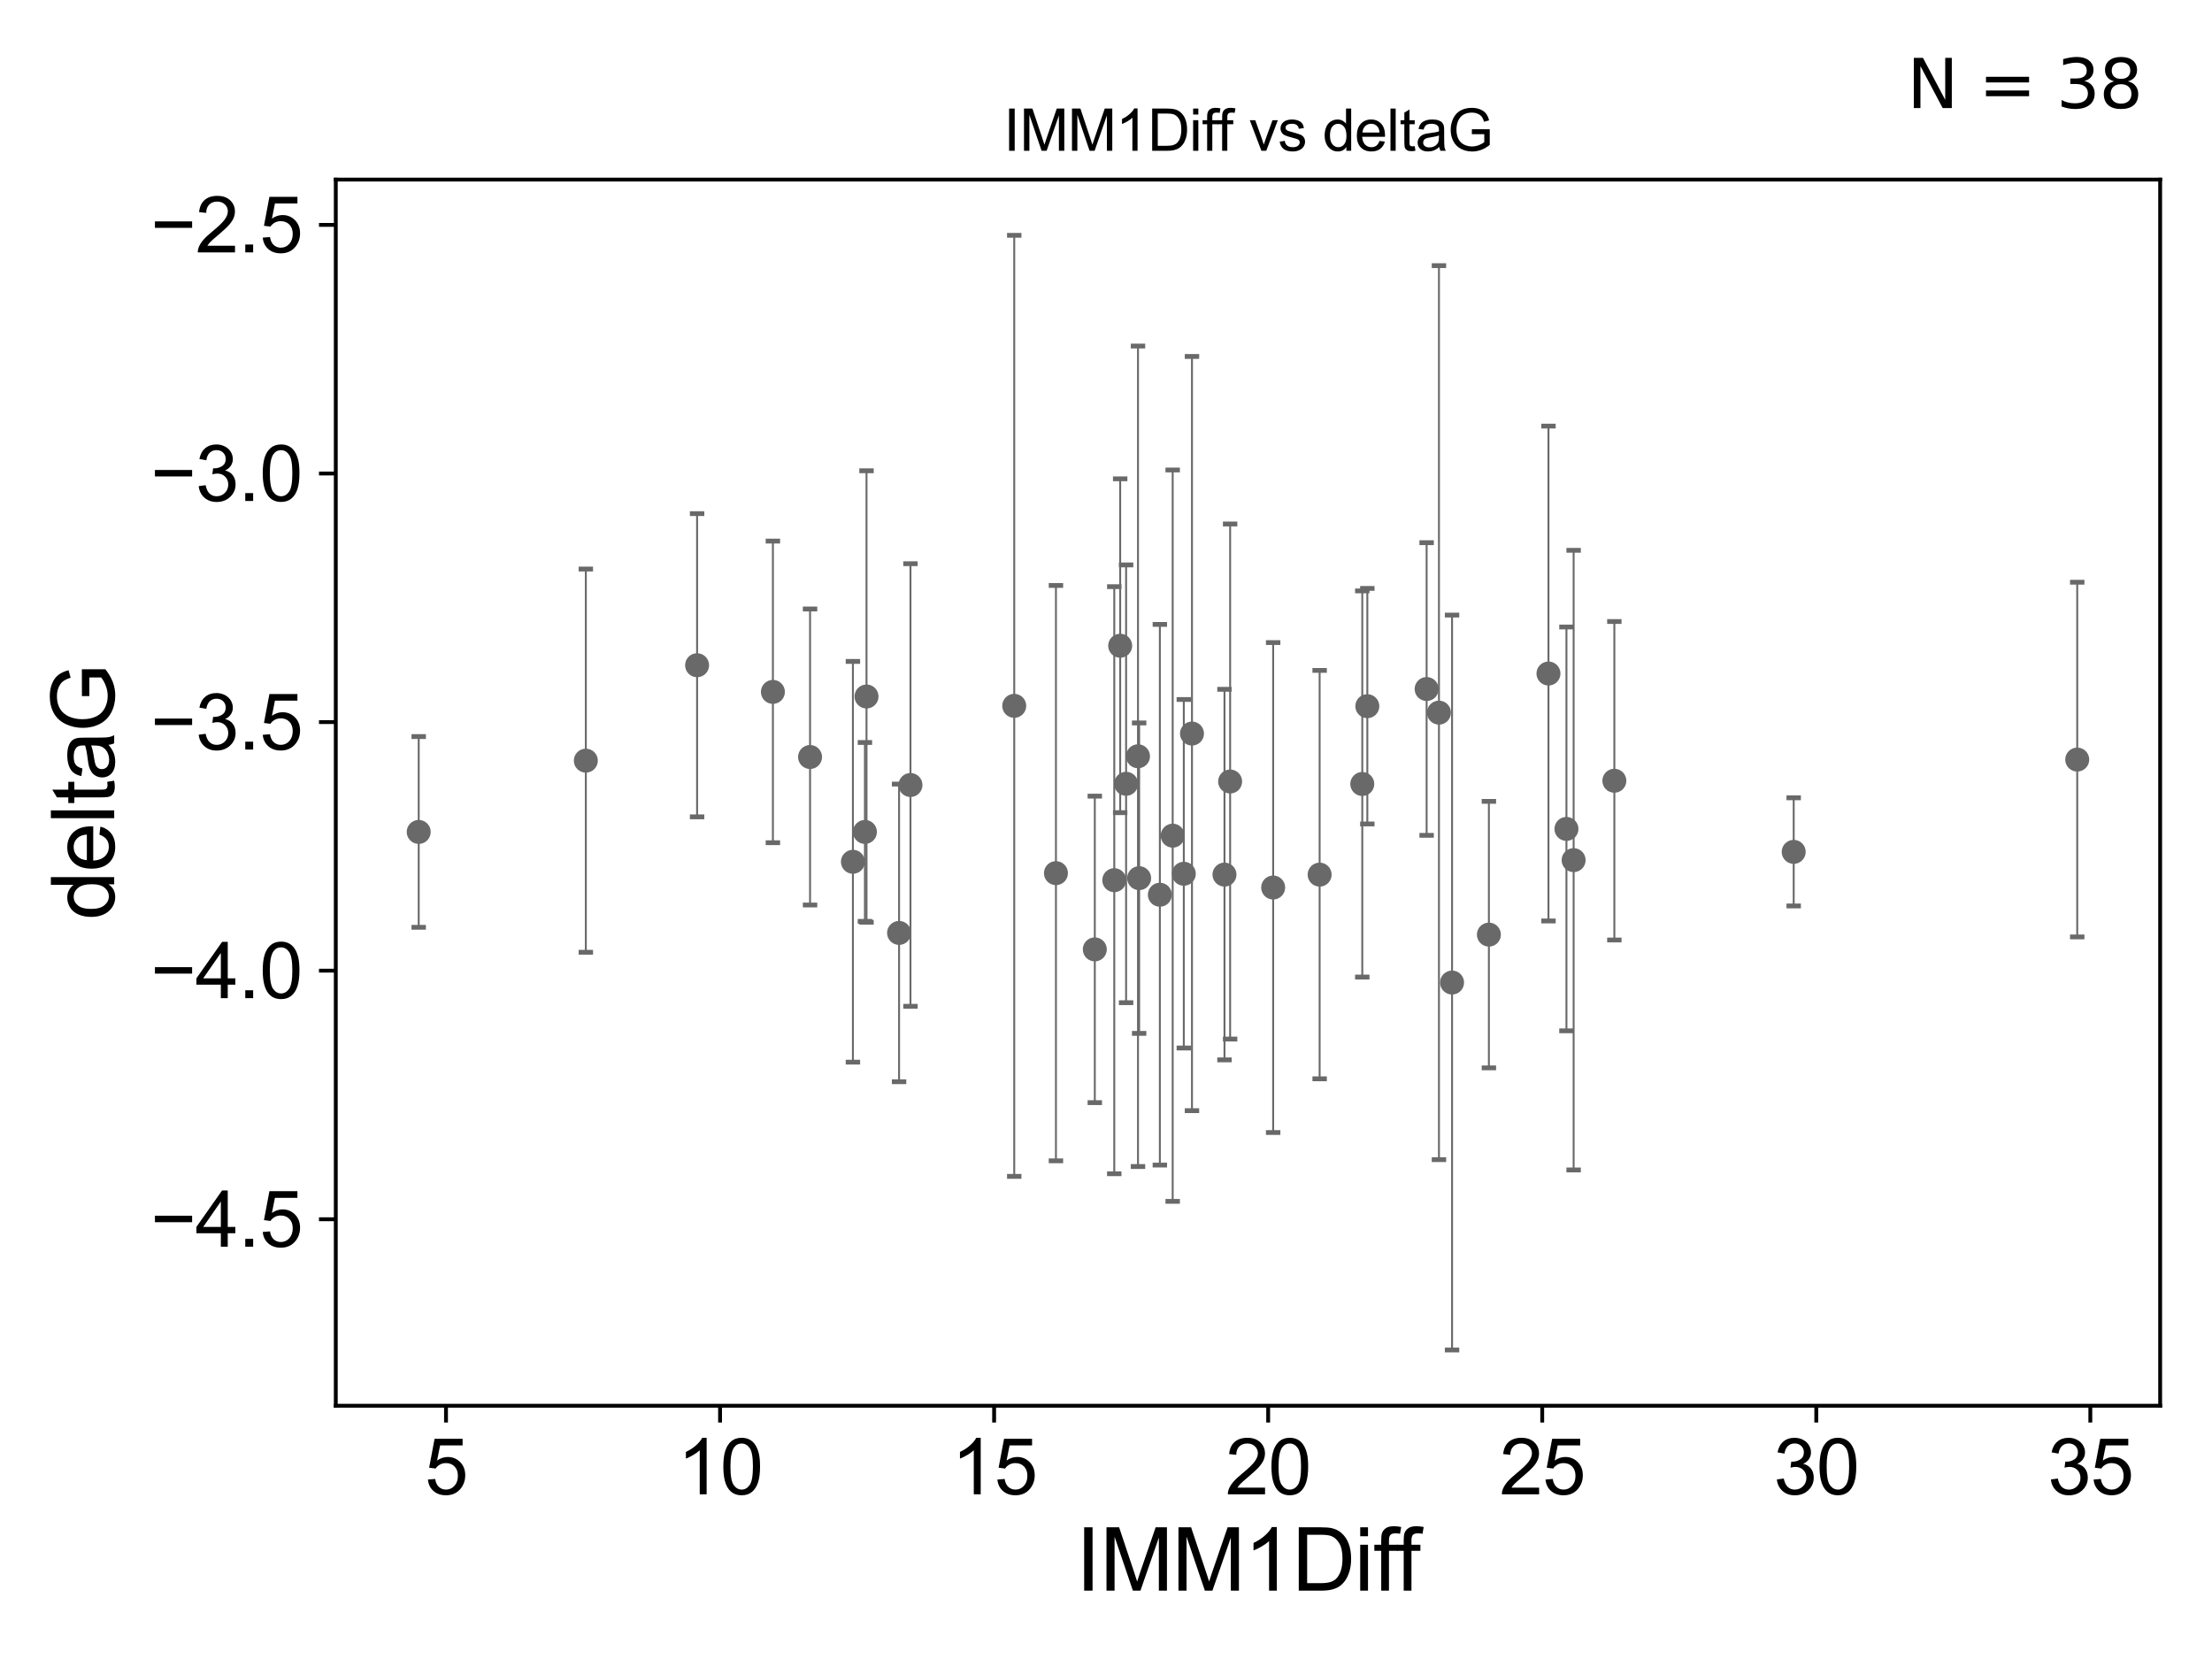 <?xml version="1.0" encoding="utf-8" standalone="no"?>
<!DOCTYPE svg PUBLIC "-//W3C//DTD SVG 1.1//EN"
  "http://www.w3.org/Graphics/SVG/1.1/DTD/svg11.dtd">
<svg xmlns:xlink="http://www.w3.org/1999/xlink" width="460.8pt" height="345.6pt" viewBox="0 0 460.8 345.6" xmlns="http://www.w3.org/2000/svg" version="1.1">
 <defs>
  <style type="text/css">*{stroke-linejoin: round; stroke-linecap: butt}</style>
 </defs>
 <g id="figure_1">
  <g id="patch_1">
   <path d="M 0 345.6 
L 460.8 345.6 
L 460.8 0 
L 0 0 
z
" style="fill: #ffffff"/>
  </g>
  <g id="axes_1">
   <g id="patch_2">
    <path d="M 69.95 292.84 
L 450 292.84 
L 450 37.411 
L 69.95 37.411 
z
" style="fill: #ffffff"/>
   </g>
   <g id="PathCollection_1">
    <defs>
     <path id="m5472a72a45" d="M 0 1.118 
C 0.297 1.118 0.581 1 0.791 0.791 
C 1 0.581 1.118 0.297 1.118 0 
C 1.118 -0.297 1 -0.581 0.791 -0.791 
C 0.581 -1 0.297 -1.118 0 -1.118 
C -0.297 -1.118 -0.581 -1 -0.791 -0.791 
C -1 -0.581 -1.118 -0.297 -1.118 0 
C -1.118 0.297 -1 0.581 -0.791 0.791 
C -0.581 1 -0.297 1.118 0 1.118 
z
" style="stroke: #696969"/>
    </defs>
    <g clip-path="url(#pec9499ba9c)">
     <use xlink:href="#m5472a72a45" x="87.225" y="173.308" style="fill: #696969; stroke: #696969"/>
     <use xlink:href="#m5472a72a45" x="219.972" y="181.894" style="fill: #696969; stroke: #696969"/>
     <use xlink:href="#m5472a72a45" x="122.039" y="158.456" style="fill: #696969; stroke: #696969"/>
     <use xlink:href="#m5472a72a45" x="265.222" y="184.888" style="fill: #696969; stroke: #696969"/>
     <use xlink:href="#m5472a72a45" x="180.18" y="173.307" style="fill: #696969; stroke: #696969"/>
     <use xlink:href="#m5472a72a45" x="336.299" y="162.642" style="fill: #696969; stroke: #696969"/>
     <use xlink:href="#m5472a72a45" x="187.293" y="194.342" style="fill: #696969; stroke: #696969"/>
     <use xlink:href="#m5472a72a45" x="246.61" y="182.02" style="fill: #696969; stroke: #696969"/>
     <use xlink:href="#m5472a72a45" x="228.067" y="197.775" style="fill: #696969; stroke: #696969"/>
     <use xlink:href="#m5472a72a45" x="322.575" y="140.308" style="fill: #696969; stroke: #696969"/>
     <use xlink:href="#m5472a72a45" x="284.838" y="147.112" style="fill: #696969; stroke: #696969"/>
     <use xlink:href="#m5472a72a45" x="248.311" y="152.814" style="fill: #696969; stroke: #696969"/>
     <use xlink:href="#m5472a72a45" x="274.904" y="182.199" style="fill: #696969; stroke: #696969"/>
     <use xlink:href="#m5472a72a45" x="326.32" y="172.677" style="fill: #696969; stroke: #696969"/>
     <use xlink:href="#m5472a72a45" x="255.082" y="182.194" style="fill: #696969; stroke: #696969"/>
     <use xlink:href="#m5472a72a45" x="327.816" y="179.182" style="fill: #696969; stroke: #696969"/>
     <use xlink:href="#m5472a72a45" x="234.587" y="163.28" style="fill: #696969; stroke: #696969"/>
     <use xlink:href="#m5472a72a45" x="244.292" y="174.083" style="fill: #696969; stroke: #696969"/>
     <use xlink:href="#m5472a72a45" x="237.065" y="157.545" style="fill: #696969; stroke: #696969"/>
     <use xlink:href="#m5472a72a45" x="302.49" y="204.683" style="fill: #696969; stroke: #696969"/>
     <use xlink:href="#m5472a72a45" x="237.304" y="182.938" style="fill: #696969; stroke: #696969"/>
     <use xlink:href="#m5472a72a45" x="232.121" y="183.358" style="fill: #696969; stroke: #696969"/>
     <use xlink:href="#m5472a72a45" x="373.659" y="177.459" style="fill: #696969; stroke: #696969"/>
     <use xlink:href="#m5472a72a45" x="283.787" y="163.318" style="fill: #696969; stroke: #696969"/>
     <use xlink:href="#m5472a72a45" x="310.163" y="194.697" style="fill: #696969; stroke: #696969"/>
     <use xlink:href="#m5472a72a45" x="161.009" y="144.134" style="fill: #696969; stroke: #696969"/>
     <use xlink:href="#m5472a72a45" x="241.62" y="186.39" style="fill: #696969; stroke: #696969"/>
     <use xlink:href="#m5472a72a45" x="233.354" y="134.518" style="fill: #696969; stroke: #696969"/>
     <use xlink:href="#m5472a72a45" x="432.725" y="158.234" style="fill: #696969; stroke: #696969"/>
     <use xlink:href="#m5472a72a45" x="168.75" y="157.697" style="fill: #696969; stroke: #696969"/>
     <use xlink:href="#m5472a72a45" x="299.761" y="148.456" style="fill: #696969; stroke: #696969"/>
     <use xlink:href="#m5472a72a45" x="211.283" y="147.04" style="fill: #696969; stroke: #696969"/>
     <use xlink:href="#m5472a72a45" x="297.192" y="143.534" style="fill: #696969; stroke: #696969"/>
     <use xlink:href="#m5472a72a45" x="256.258" y="162.803" style="fill: #696969; stroke: #696969"/>
     <use xlink:href="#m5472a72a45" x="180.511" y="145.094" style="fill: #696969; stroke: #696969"/>
     <use xlink:href="#m5472a72a45" x="177.679" y="179.524" style="fill: #696969; stroke: #696969"/>
     <use xlink:href="#m5472a72a45" x="189.668" y="163.531" style="fill: #696969; stroke: #696969"/>
     <use xlink:href="#m5472a72a45" x="145.217" y="138.58" style="fill: #696969; stroke: #696969"/>
    </g>
   </g>
   <g id="matplotlib.axis_1">
    <g id="xtick_1">
     <g id="line2d_1">
      <defs>
       <path id="m660141e846" d="M 0 0 
L 0 3.5 
" style="stroke: #000000; stroke-width: 0.8"/>
      </defs>
      <g>
       <use xlink:href="#m660141e846" x="92.911" y="292.84" style="stroke: #000000; stroke-width: 0.8"/>
      </g>
     </g>
     <g id="text_1">
      <!-- 5 -->
      <g transform="translate(88.462 311.293)scale(0.16 -0.16)">
       <defs>
        <path id="ArialMT-35" d="M 266 1200 
L 856 1250 
Q 922 819 1161 601 
Q 1400 384 1738 384 
Q 2144 384 2425 690 
Q 2706 997 2706 1503 
Q 2706 1984 2436 2262 
Q 2166 2541 1728 2541 
Q 1456 2541 1237 2417 
Q 1019 2294 894 2097 
L 366 2166 
L 809 4519 
L 3088 4519 
L 3088 3981 
L 1259 3981 
L 1013 2750 
Q 1425 3038 1878 3038 
Q 2478 3038 2890 2622 
Q 3303 2206 3303 1553 
Q 3303 931 2941 478 
Q 2500 -78 1738 -78 
Q 1113 -78 717 272 
Q 322 622 266 1200 
z
" transform="scale(0.016)"/>
       </defs>
       <use xlink:href="#ArialMT-35"/>
      </g>
     </g>
    </g>
    <g id="xtick_2">
     <g id="line2d_2">
      <g>
       <use xlink:href="#m660141e846" x="150.002" y="292.84" style="stroke: #000000; stroke-width: 0.8"/>
      </g>
     </g>
     <g id="text_2">
      <!-- 10 -->
      <g transform="translate(141.104 311.293)scale(0.16 -0.16)">
       <defs>
        <path id="ArialMT-31" d="M 2384 0 
L 1822 0 
L 1822 3584 
Q 1619 3391 1289 3197 
Q 959 3003 697 2906 
L 697 3450 
Q 1169 3672 1522 3987 
Q 1875 4303 2022 4600 
L 2384 4600 
L 2384 0 
z
" transform="scale(0.016)"/>
        <path id="ArialMT-30" d="M 266 2259 
Q 266 3072 433 3567 
Q 600 4063 929 4331 
Q 1259 4600 1759 4600 
Q 2128 4600 2406 4451 
Q 2684 4303 2865 4023 
Q 3047 3744 3150 3342 
Q 3253 2941 3253 2259 
Q 3253 1453 3087 958 
Q 2922 463 2592 192 
Q 2263 -78 1759 -78 
Q 1097 -78 719 397 
Q 266 969 266 2259 
z
M 844 2259 
Q 844 1131 1108 757 
Q 1372 384 1759 384 
Q 2147 384 2411 759 
Q 2675 1134 2675 2259 
Q 2675 3391 2411 3762 
Q 2147 4134 1753 4134 
Q 1366 4134 1134 3806 
Q 844 3388 844 2259 
z
" transform="scale(0.016)"/>
       </defs>
       <use xlink:href="#ArialMT-31"/>
       <use xlink:href="#ArialMT-30" x="55.615"/>
      </g>
     </g>
    </g>
    <g id="xtick_3">
     <g id="line2d_3">
      <g>
       <use xlink:href="#m660141e846" x="207.092" y="292.84" style="stroke: #000000; stroke-width: 0.8"/>
      </g>
     </g>
     <g id="text_3">
      <!-- 15 -->
      <g transform="translate(198.195 311.293)scale(0.16 -0.16)">
       <use xlink:href="#ArialMT-31"/>
       <use xlink:href="#ArialMT-35" x="55.615"/>
      </g>
     </g>
    </g>
    <g id="xtick_4">
     <g id="line2d_4">
      <g>
       <use xlink:href="#m660141e846" x="264.183" y="292.84" style="stroke: #000000; stroke-width: 0.8"/>
      </g>
     </g>
     <g id="text_4">
      <!-- 20 -->
      <g transform="translate(255.285 311.293)scale(0.16 -0.16)">
       <defs>
        <path id="ArialMT-32" d="M 3222 541 
L 3222 0 
L 194 0 
Q 188 203 259 391 
Q 375 700 629 1000 
Q 884 1300 1366 1694 
Q 2113 2306 2375 2664 
Q 2638 3022 2638 3341 
Q 2638 3675 2398 3904 
Q 2159 4134 1775 4134 
Q 1369 4134 1125 3890 
Q 881 3647 878 3216 
L 300 3275 
Q 359 3922 746 4261 
Q 1134 4600 1788 4600 
Q 2447 4600 2831 4234 
Q 3216 3869 3216 3328 
Q 3216 3053 3103 2787 
Q 2991 2522 2730 2228 
Q 2469 1934 1863 1422 
Q 1356 997 1212 845 
Q 1069 694 975 541 
L 3222 541 
z
" transform="scale(0.016)"/>
       </defs>
       <use xlink:href="#ArialMT-32"/>
       <use xlink:href="#ArialMT-30" x="55.615"/>
      </g>
     </g>
    </g>
    <g id="xtick_5">
     <g id="line2d_5">
      <g>
       <use xlink:href="#m660141e846" x="321.273" y="292.84" style="stroke: #000000; stroke-width: 0.8"/>
      </g>
     </g>
     <g id="text_5">
      <!-- 25 -->
      <g transform="translate(312.376 311.293)scale(0.16 -0.16)">
       <use xlink:href="#ArialMT-32"/>
       <use xlink:href="#ArialMT-35" x="55.615"/>
      </g>
     </g>
    </g>
    <g id="xtick_6">
     <g id="line2d_6">
      <g>
       <use xlink:href="#m660141e846" x="378.363" y="292.84" style="stroke: #000000; stroke-width: 0.8"/>
      </g>
     </g>
     <g id="text_6">
      <!-- 30 -->
      <g transform="translate(369.466 311.293)scale(0.16 -0.16)">
       <defs>
        <path id="ArialMT-33" d="M 269 1209 
L 831 1284 
Q 928 806 1161 595 
Q 1394 384 1728 384 
Q 2125 384 2398 659 
Q 2672 934 2672 1341 
Q 2672 1728 2419 1979 
Q 2166 2231 1775 2231 
Q 1616 2231 1378 2169 
L 1441 2663 
Q 1497 2656 1531 2656 
Q 1891 2656 2178 2843 
Q 2466 3031 2466 3422 
Q 2466 3731 2256 3934 
Q 2047 4138 1716 4138 
Q 1388 4138 1169 3931 
Q 950 3725 888 3313 
L 325 3413 
Q 428 3978 793 4289 
Q 1159 4600 1703 4600 
Q 2078 4600 2393 4439 
Q 2709 4278 2876 4000 
Q 3044 3722 3044 3409 
Q 3044 3113 2884 2869 
Q 2725 2625 2413 2481 
Q 2819 2388 3044 2092 
Q 3269 1797 3269 1353 
Q 3269 753 2831 336 
Q 2394 -81 1725 -81 
Q 1122 -81 723 278 
Q 325 638 269 1209 
z
" transform="scale(0.016)"/>
       </defs>
       <use xlink:href="#ArialMT-33"/>
       <use xlink:href="#ArialMT-30" x="55.615"/>
      </g>
     </g>
    </g>
    <g id="xtick_7">
     <g id="line2d_7">
      <g>
       <use xlink:href="#m660141e846" x="435.454" y="292.84" style="stroke: #000000; stroke-width: 0.8"/>
      </g>
     </g>
     <g id="text_7">
      <!-- 35 -->
      <g transform="translate(426.556 311.293)scale(0.16 -0.16)">
       <use xlink:href="#ArialMT-33"/>
       <use xlink:href="#ArialMT-35" x="55.615"/>
      </g>
     </g>
    </g>
    <g id="text_8">
     <!-- IMM1Diff -->
     <g transform="translate(224.134 331.357)scale(0.18 -0.18)">
      <defs>
       <path id="ArialMT-49" d="M 597 0 
L 597 4581 
L 1203 4581 
L 1203 0 
L 597 0 
z
" transform="scale(0.016)"/>
       <path id="ArialMT-4d" d="M 475 0 
L 475 4581 
L 1388 4581 
L 2472 1338 
Q 2622 884 2691 659 
Q 2769 909 2934 1394 
L 4031 4581 
L 4847 4581 
L 4847 0 
L 4263 0 
L 4263 3834 
L 2931 0 
L 2384 0 
L 1059 3900 
L 1059 0 
L 475 0 
z
" transform="scale(0.016)"/>
       <path id="ArialMT-44" d="M 494 0 
L 494 4581 
L 2072 4581 
Q 2606 4581 2888 4516 
Q 3281 4425 3559 4188 
Q 3922 3881 4101 3404 
Q 4281 2928 4281 2316 
Q 4281 1794 4159 1391 
Q 4038 988 3847 723 
Q 3656 459 3429 307 
Q 3203 156 2883 78 
Q 2563 0 2147 0 
L 494 0 
z
M 1100 541 
L 2078 541 
Q 2531 541 2789 625 
Q 3047 709 3200 863 
Q 3416 1078 3536 1442 
Q 3656 1806 3656 2325 
Q 3656 3044 3420 3430 
Q 3184 3816 2847 3947 
Q 2603 4041 2063 4041 
L 1100 4041 
L 1100 541 
z
" transform="scale(0.016)"/>
       <path id="ArialMT-69" d="M 425 3934 
L 425 4581 
L 988 4581 
L 988 3934 
L 425 3934 
z
M 425 0 
L 425 3319 
L 988 3319 
L 988 0 
L 425 0 
z
" transform="scale(0.016)"/>
       <path id="ArialMT-66" d="M 556 0 
L 556 2881 
L 59 2881 
L 59 3319 
L 556 3319 
L 556 3672 
Q 556 4006 616 4169 
Q 697 4388 901 4523 
Q 1106 4659 1475 4659 
Q 1713 4659 2000 4603 
L 1916 4113 
Q 1741 4144 1584 4144 
Q 1328 4144 1222 4034 
Q 1116 3925 1116 3625 
L 1116 3319 
L 1763 3319 
L 1763 2881 
L 1116 2881 
L 1116 0 
L 556 0 
z
" transform="scale(0.016)"/>
      </defs>
      <use xlink:href="#ArialMT-49"/>
      <use xlink:href="#ArialMT-4d" x="27.783"/>
      <use xlink:href="#ArialMT-4d" x="111.084"/>
      <use xlink:href="#ArialMT-31" x="194.385"/>
      <use xlink:href="#ArialMT-44" x="250"/>
      <use xlink:href="#ArialMT-69" x="322.217"/>
      <use xlink:href="#ArialMT-66" x="344.434"/>
      <use xlink:href="#ArialMT-66" x="370.467"/>
     </g>
    </g>
   </g>
   <g id="matplotlib.axis_2">
    <g id="ytick_1">
     <g id="line2d_8">
      <defs>
       <path id="me9a284c662" d="M 0 0 
L -3.5 0 
" style="stroke: #000000; stroke-width: 0.8"/>
      </defs>
      <g>
       <use xlink:href="#me9a284c662" x="69.95" y="253.992" style="stroke: #000000; stroke-width: 0.8"/>
      </g>
     </g>
     <g id="text_9">
      <!-- −4.5 -->
      <g transform="translate(31.365 259.718)scale(0.16 -0.16)">
       <defs>
        <path id="ArialMT-2212" d="M 3381 1997 
L 356 1997 
L 356 2522 
L 3381 2522 
L 3381 1997 
z
" transform="scale(0.016)"/>
        <path id="ArialMT-34" d="M 2069 0 
L 2069 1097 
L 81 1097 
L 81 1613 
L 2172 4581 
L 2631 4581 
L 2631 1613 
L 3250 1613 
L 3250 1097 
L 2631 1097 
L 2631 0 
L 2069 0 
z
M 2069 1613 
L 2069 3678 
L 634 1613 
L 2069 1613 
z
" transform="scale(0.016)"/>
        <path id="ArialMT-2e" d="M 581 0 
L 581 641 
L 1222 641 
L 1222 0 
L 581 0 
z
" transform="scale(0.016)"/>
       </defs>
       <use xlink:href="#ArialMT-2212"/>
       <use xlink:href="#ArialMT-34" x="58.398"/>
       <use xlink:href="#ArialMT-2e" x="114.014"/>
       <use xlink:href="#ArialMT-35" x="141.797"/>
      </g>
     </g>
    </g>
    <g id="ytick_2">
     <g id="line2d_9">
      <g>
       <use xlink:href="#me9a284c662" x="69.95" y="202.207" style="stroke: #000000; stroke-width: 0.8"/>
      </g>
     </g>
     <g id="text_10">
      <!-- −4.0 -->
      <g transform="translate(31.365 207.933)scale(0.16 -0.16)">
       <use xlink:href="#ArialMT-2212"/>
       <use xlink:href="#ArialMT-34" x="58.398"/>
       <use xlink:href="#ArialMT-2e" x="114.014"/>
       <use xlink:href="#ArialMT-30" x="141.797"/>
      </g>
     </g>
    </g>
    <g id="ytick_3">
     <g id="line2d_10">
      <g>
       <use xlink:href="#me9a284c662" x="69.95" y="150.422" style="stroke: #000000; stroke-width: 0.8"/>
      </g>
     </g>
     <g id="text_11">
      <!-- −3.5 -->
      <g transform="translate(31.365 156.148)scale(0.16 -0.16)">
       <use xlink:href="#ArialMT-2212"/>
       <use xlink:href="#ArialMT-33" x="58.398"/>
       <use xlink:href="#ArialMT-2e" x="114.014"/>
       <use xlink:href="#ArialMT-35" x="141.797"/>
      </g>
     </g>
    </g>
    <g id="ytick_4">
     <g id="line2d_11">
      <g>
       <use xlink:href="#me9a284c662" x="69.95" y="98.637" style="stroke: #000000; stroke-width: 0.8"/>
      </g>
     </g>
     <g id="text_12">
      <!-- −3.0 -->
      <g transform="translate(31.365 104.363)scale(0.16 -0.16)">
       <use xlink:href="#ArialMT-2212"/>
       <use xlink:href="#ArialMT-33" x="58.398"/>
       <use xlink:href="#ArialMT-2e" x="114.014"/>
       <use xlink:href="#ArialMT-30" x="141.797"/>
      </g>
     </g>
    </g>
    <g id="ytick_5">
     <g id="line2d_12">
      <g>
       <use xlink:href="#me9a284c662" x="69.95" y="46.852" style="stroke: #000000; stroke-width: 0.8"/>
      </g>
     </g>
     <g id="text_13">
      <!-- −2.5 -->
      <g transform="translate(31.365 52.578)scale(0.16 -0.16)">
       <use xlink:href="#ArialMT-2212"/>
       <use xlink:href="#ArialMT-32" x="58.398"/>
       <use xlink:href="#ArialMT-2e" x="114.014"/>
       <use xlink:href="#ArialMT-35" x="141.797"/>
      </g>
     </g>
    </g>
    <g id="text_14">
     <!-- deltaG -->
     <g transform="translate(23.788 191.64)rotate(-90)scale(0.18 -0.18)">
      <defs>
       <path id="ArialMT-64" d="M 2575 0 
L 2575 419 
Q 2259 -75 1647 -75 
Q 1250 -75 917 144 
Q 584 363 401 755 
Q 219 1147 219 1656 
Q 219 2153 384 2558 
Q 550 2963 881 3178 
Q 1213 3394 1622 3394 
Q 1922 3394 2156 3267 
Q 2391 3141 2538 2938 
L 2538 4581 
L 3097 4581 
L 3097 0 
L 2575 0 
z
M 797 1656 
Q 797 1019 1065 703 
Q 1334 388 1700 388 
Q 2069 388 2326 689 
Q 2584 991 2584 1609 
Q 2584 2291 2321 2609 
Q 2059 2928 1675 2928 
Q 1300 2928 1048 2622 
Q 797 2316 797 1656 
z
" transform="scale(0.016)"/>
       <path id="ArialMT-65" d="M 2694 1069 
L 3275 997 
Q 3138 488 2766 206 
Q 2394 -75 1816 -75 
Q 1088 -75 661 373 
Q 234 822 234 1631 
Q 234 2469 665 2931 
Q 1097 3394 1784 3394 
Q 2450 3394 2872 2941 
Q 3294 2488 3294 1666 
Q 3294 1616 3291 1516 
L 816 1516 
Q 847 969 1125 678 
Q 1403 388 1819 388 
Q 2128 388 2347 550 
Q 2566 713 2694 1069 
z
M 847 1978 
L 2700 1978 
Q 2663 2397 2488 2606 
Q 2219 2931 1791 2931 
Q 1403 2931 1139 2672 
Q 875 2413 847 1978 
z
" transform="scale(0.016)"/>
       <path id="ArialMT-6c" d="M 409 0 
L 409 4581 
L 972 4581 
L 972 0 
L 409 0 
z
" transform="scale(0.016)"/>
       <path id="ArialMT-74" d="M 1650 503 
L 1731 6 
Q 1494 -44 1306 -44 
Q 1000 -44 831 53 
Q 663 150 594 308 
Q 525 466 525 972 
L 525 2881 
L 113 2881 
L 113 3319 
L 525 3319 
L 525 4141 
L 1084 4478 
L 1084 3319 
L 1650 3319 
L 1650 2881 
L 1084 2881 
L 1084 941 
Q 1084 700 1114 631 
Q 1144 563 1211 522 
Q 1278 481 1403 481 
Q 1497 481 1650 503 
z
" transform="scale(0.016)"/>
       <path id="ArialMT-61" d="M 2588 409 
Q 2275 144 1986 34 
Q 1697 -75 1366 -75 
Q 819 -75 525 192 
Q 231 459 231 875 
Q 231 1119 342 1320 
Q 453 1522 633 1644 
Q 813 1766 1038 1828 
Q 1203 1872 1538 1913 
Q 2219 1994 2541 2106 
Q 2544 2222 2544 2253 
Q 2544 2597 2384 2738 
Q 2169 2928 1744 2928 
Q 1347 2928 1158 2789 
Q 969 2650 878 2297 
L 328 2372 
Q 403 2725 575 2942 
Q 747 3159 1072 3276 
Q 1397 3394 1825 3394 
Q 2250 3394 2515 3294 
Q 2781 3194 2906 3042 
Q 3031 2891 3081 2659 
Q 3109 2516 3109 2141 
L 3109 1391 
Q 3109 606 3145 398 
Q 3181 191 3288 0 
L 2700 0 
Q 2613 175 2588 409 
z
M 2541 1666 
Q 2234 1541 1622 1453 
Q 1275 1403 1131 1340 
Q 988 1278 909 1158 
Q 831 1038 831 891 
Q 831 666 1001 516 
Q 1172 366 1500 366 
Q 1825 366 2078 508 
Q 2331 650 2450 897 
Q 2541 1088 2541 1459 
L 2541 1666 
z
" transform="scale(0.016)"/>
       <path id="ArialMT-47" d="M 2638 1797 
L 2638 2334 
L 4578 2338 
L 4578 638 
Q 4131 281 3656 101 
Q 3181 -78 2681 -78 
Q 2006 -78 1454 211 
Q 903 500 622 1047 
Q 341 1594 341 2269 
Q 341 2938 620 3517 
Q 900 4097 1425 4378 
Q 1950 4659 2634 4659 
Q 3131 4659 3532 4498 
Q 3934 4338 4162 4050 
Q 4391 3763 4509 3300 
L 3963 3150 
Q 3859 3500 3706 3700 
Q 3553 3900 3268 4020 
Q 2984 4141 2638 4141 
Q 2222 4141 1919 4014 
Q 1616 3888 1430 3681 
Q 1244 3475 1141 3228 
Q 966 2803 966 2306 
Q 966 1694 1177 1281 
Q 1388 869 1791 669 
Q 2194 469 2647 469 
Q 3041 469 3416 620 
Q 3791 772 3984 944 
L 3984 1797 
L 2638 1797 
z
" transform="scale(0.016)"/>
      </defs>
      <use xlink:href="#ArialMT-64"/>
      <use xlink:href="#ArialMT-65" x="55.615"/>
      <use xlink:href="#ArialMT-6c" x="111.23"/>
      <use xlink:href="#ArialMT-74" x="133.447"/>
      <use xlink:href="#ArialMT-61" x="161.23"/>
      <use xlink:href="#ArialMT-47" x="216.846"/>
     </g>
    </g>
   </g>
   <g id="LineCollection_1">
    <path d="M 87.225 193.176 
L 87.225 153.44 
" clip-path="url(#pec9499ba9c)" style="fill: none; stroke: #696969; stroke-width: 0.4"/>
    <path d="M 219.972 241.824 
L 219.972 121.965 
" clip-path="url(#pec9499ba9c)" style="fill: none; stroke: #696969; stroke-width: 0.4"/>
    <path d="M 122.039 198.37 
L 122.039 118.543 
" clip-path="url(#pec9499ba9c)" style="fill: none; stroke: #696969; stroke-width: 0.4"/>
    <path d="M 265.222 235.92 
L 265.222 133.857 
" clip-path="url(#pec9499ba9c)" style="fill: none; stroke: #696969; stroke-width: 0.4"/>
    <path d="M 180.18 191.937 
L 180.18 154.676 
" clip-path="url(#pec9499ba9c)" style="fill: none; stroke: #696969; stroke-width: 0.4"/>
    <path d="M 336.299 195.812 
L 336.299 129.472 
" clip-path="url(#pec9499ba9c)" style="fill: none; stroke: #696969; stroke-width: 0.4"/>
    <path d="M 187.293 225.347 
L 187.293 163.338 
" clip-path="url(#pec9499ba9c)" style="fill: none; stroke: #696969; stroke-width: 0.4"/>
    <path d="M 246.61 218.32 
L 246.61 145.721 
" clip-path="url(#pec9499ba9c)" style="fill: none; stroke: #696969; stroke-width: 0.4"/>
    <path d="M 228.067 229.7 
L 228.067 165.851 
" clip-path="url(#pec9499ba9c)" style="fill: none; stroke: #696969; stroke-width: 0.4"/>
    <path d="M 322.575 191.854 
L 322.575 88.763 
" clip-path="url(#pec9499ba9c)" style="fill: none; stroke: #696969; stroke-width: 0.4"/>
    <path d="M 284.838 171.645 
L 284.838 122.578 
" clip-path="url(#pec9499ba9c)" style="fill: none; stroke: #696969; stroke-width: 0.4"/>
    <path d="M 248.311 231.372 
L 248.311 74.256 
" clip-path="url(#pec9499ba9c)" style="fill: none; stroke: #696969; stroke-width: 0.4"/>
    <path d="M 274.904 224.736 
L 274.904 139.662 
" clip-path="url(#pec9499ba9c)" style="fill: none; stroke: #696969; stroke-width: 0.4"/>
    <path d="M 326.32 214.738 
L 326.32 130.616 
" clip-path="url(#pec9499ba9c)" style="fill: none; stroke: #696969; stroke-width: 0.4"/>
    <path d="M 255.082 220.79 
L 255.082 143.599 
" clip-path="url(#pec9499ba9c)" style="fill: none; stroke: #696969; stroke-width: 0.4"/>
    <path d="M 327.816 243.721 
L 327.816 114.643 
" clip-path="url(#pec9499ba9c)" style="fill: none; stroke: #696969; stroke-width: 0.4"/>
    <path d="M 234.587 208.877 
L 234.587 117.683 
" clip-path="url(#pec9499ba9c)" style="fill: none; stroke: #696969; stroke-width: 0.4"/>
    <path d="M 244.292 250.264 
L 244.292 97.902 
" clip-path="url(#pec9499ba9c)" style="fill: none; stroke: #696969; stroke-width: 0.4"/>
    <path d="M 237.065 243.006 
L 237.065 72.084 
" clip-path="url(#pec9499ba9c)" style="fill: none; stroke: #696969; stroke-width: 0.4"/>
    <path d="M 302.49 281.23 
L 302.49 128.137 
" clip-path="url(#pec9499ba9c)" style="fill: none; stroke: #696969; stroke-width: 0.4"/>
    <path d="M 237.304 215.274 
L 237.304 150.602 
" clip-path="url(#pec9499ba9c)" style="fill: none; stroke: #696969; stroke-width: 0.4"/>
    <path d="M 232.121 244.51 
L 232.121 122.206 
" clip-path="url(#pec9499ba9c)" style="fill: none; stroke: #696969; stroke-width: 0.4"/>
    <path d="M 373.659 188.724 
L 373.659 166.194 
" clip-path="url(#pec9499ba9c)" style="fill: none; stroke: #696969; stroke-width: 0.4"/>
    <path d="M 283.787 203.539 
L 283.787 123.098 
" clip-path="url(#pec9499ba9c)" style="fill: none; stroke: #696969; stroke-width: 0.4"/>
    <path d="M 310.163 222.455 
L 310.163 166.939 
" clip-path="url(#pec9499ba9c)" style="fill: none; stroke: #696969; stroke-width: 0.4"/>
    <path d="M 161.009 175.549 
L 161.009 112.719 
" clip-path="url(#pec9499ba9c)" style="fill: none; stroke: #696969; stroke-width: 0.4"/>
    <path d="M 241.62 242.708 
L 241.62 130.073 
" clip-path="url(#pec9499ba9c)" style="fill: none; stroke: #696969; stroke-width: 0.4"/>
    <path d="M 233.354 169.29 
L 233.354 99.746 
" clip-path="url(#pec9499ba9c)" style="fill: none; stroke: #696969; stroke-width: 0.4"/>
    <path d="M 432.725 195.176 
L 432.725 121.291 
" clip-path="url(#pec9499ba9c)" style="fill: none; stroke: #696969; stroke-width: 0.4"/>
    <path d="M 168.75 188.532 
L 168.75 126.861 
" clip-path="url(#pec9499ba9c)" style="fill: none; stroke: #696969; stroke-width: 0.4"/>
    <path d="M 299.761 241.574 
L 299.761 55.337 
" clip-path="url(#pec9499ba9c)" style="fill: none; stroke: #696969; stroke-width: 0.4"/>
    <path d="M 211.283 245.058 
L 211.283 49.022 
" clip-path="url(#pec9499ba9c)" style="fill: none; stroke: #696969; stroke-width: 0.4"/>
    <path d="M 297.192 174.017 
L 297.192 113.051 
" clip-path="url(#pec9499ba9c)" style="fill: none; stroke: #696969; stroke-width: 0.4"/>
    <path d="M 256.258 216.453 
L 256.258 109.153 
" clip-path="url(#pec9499ba9c)" style="fill: none; stroke: #696969; stroke-width: 0.4"/>
    <path d="M 180.511 192.115 
L 180.511 98.072 
" clip-path="url(#pec9499ba9c)" style="fill: none; stroke: #696969; stroke-width: 0.4"/>
    <path d="M 177.679 221.264 
L 177.679 137.785 
" clip-path="url(#pec9499ba9c)" style="fill: none; stroke: #696969; stroke-width: 0.4"/>
    <path d="M 189.668 209.629 
L 189.668 117.434 
" clip-path="url(#pec9499ba9c)" style="fill: none; stroke: #696969; stroke-width: 0.4"/>
    <path d="M 145.217 170.165 
L 145.217 106.994 
" clip-path="url(#pec9499ba9c)" style="fill: none; stroke: #696969; stroke-width: 0.4"/>
   </g>
   <g id="line2d_13">
    <defs>
     <path id="m87295e37e6" d="M 1.5 0 
L -1.5 -0 
" style="stroke: #696969"/>
    </defs>
    <g clip-path="url(#pec9499ba9c)">
     <use xlink:href="#m87295e37e6" x="87.225" y="193.176" style="fill: #696969; stroke: #696969"/>
     <use xlink:href="#m87295e37e6" x="219.972" y="241.824" style="fill: #696969; stroke: #696969"/>
     <use xlink:href="#m87295e37e6" x="122.039" y="198.37" style="fill: #696969; stroke: #696969"/>
     <use xlink:href="#m87295e37e6" x="265.222" y="235.92" style="fill: #696969; stroke: #696969"/>
     <use xlink:href="#m87295e37e6" x="180.18" y="191.937" style="fill: #696969; stroke: #696969"/>
     <use xlink:href="#m87295e37e6" x="336.299" y="195.812" style="fill: #696969; stroke: #696969"/>
     <use xlink:href="#m87295e37e6" x="187.293" y="225.347" style="fill: #696969; stroke: #696969"/>
     <use xlink:href="#m87295e37e6" x="246.61" y="218.32" style="fill: #696969; stroke: #696969"/>
     <use xlink:href="#m87295e37e6" x="228.067" y="229.7" style="fill: #696969; stroke: #696969"/>
     <use xlink:href="#m87295e37e6" x="322.575" y="191.854" style="fill: #696969; stroke: #696969"/>
     <use xlink:href="#m87295e37e6" x="284.838" y="171.645" style="fill: #696969; stroke: #696969"/>
     <use xlink:href="#m87295e37e6" x="248.311" y="231.372" style="fill: #696969; stroke: #696969"/>
     <use xlink:href="#m87295e37e6" x="274.904" y="224.736" style="fill: #696969; stroke: #696969"/>
     <use xlink:href="#m87295e37e6" x="326.32" y="214.738" style="fill: #696969; stroke: #696969"/>
     <use xlink:href="#m87295e37e6" x="255.082" y="220.79" style="fill: #696969; stroke: #696969"/>
     <use xlink:href="#m87295e37e6" x="327.816" y="243.721" style="fill: #696969; stroke: #696969"/>
     <use xlink:href="#m87295e37e6" x="234.587" y="208.877" style="fill: #696969; stroke: #696969"/>
     <use xlink:href="#m87295e37e6" x="244.292" y="250.264" style="fill: #696969; stroke: #696969"/>
     <use xlink:href="#m87295e37e6" x="237.065" y="243.006" style="fill: #696969; stroke: #696969"/>
     <use xlink:href="#m87295e37e6" x="302.49" y="281.23" style="fill: #696969; stroke: #696969"/>
     <use xlink:href="#m87295e37e6" x="237.304" y="215.274" style="fill: #696969; stroke: #696969"/>
     <use xlink:href="#m87295e37e6" x="232.121" y="244.51" style="fill: #696969; stroke: #696969"/>
     <use xlink:href="#m87295e37e6" x="373.659" y="188.724" style="fill: #696969; stroke: #696969"/>
     <use xlink:href="#m87295e37e6" x="283.787" y="203.539" style="fill: #696969; stroke: #696969"/>
     <use xlink:href="#m87295e37e6" x="310.163" y="222.455" style="fill: #696969; stroke: #696969"/>
     <use xlink:href="#m87295e37e6" x="161.009" y="175.549" style="fill: #696969; stroke: #696969"/>
     <use xlink:href="#m87295e37e6" x="241.62" y="242.708" style="fill: #696969; stroke: #696969"/>
     <use xlink:href="#m87295e37e6" x="233.354" y="169.29" style="fill: #696969; stroke: #696969"/>
     <use xlink:href="#m87295e37e6" x="432.725" y="195.176" style="fill: #696969; stroke: #696969"/>
     <use xlink:href="#m87295e37e6" x="168.75" y="188.532" style="fill: #696969; stroke: #696969"/>
     <use xlink:href="#m87295e37e6" x="299.761" y="241.574" style="fill: #696969; stroke: #696969"/>
     <use xlink:href="#m87295e37e6" x="211.283" y="245.058" style="fill: #696969; stroke: #696969"/>
     <use xlink:href="#m87295e37e6" x="297.192" y="174.017" style="fill: #696969; stroke: #696969"/>
     <use xlink:href="#m87295e37e6" x="256.258" y="216.453" style="fill: #696969; stroke: #696969"/>
     <use xlink:href="#m87295e37e6" x="180.511" y="192.115" style="fill: #696969; stroke: #696969"/>
     <use xlink:href="#m87295e37e6" x="177.679" y="221.264" style="fill: #696969; stroke: #696969"/>
     <use xlink:href="#m87295e37e6" x="189.668" y="209.629" style="fill: #696969; stroke: #696969"/>
     <use xlink:href="#m87295e37e6" x="145.217" y="170.165" style="fill: #696969; stroke: #696969"/>
    </g>
   </g>
   <g id="line2d_14">
    <g clip-path="url(#pec9499ba9c)">
     <use xlink:href="#m87295e37e6" x="87.225" y="153.44" style="fill: #696969; stroke: #696969"/>
     <use xlink:href="#m87295e37e6" x="219.972" y="121.965" style="fill: #696969; stroke: #696969"/>
     <use xlink:href="#m87295e37e6" x="122.039" y="118.543" style="fill: #696969; stroke: #696969"/>
     <use xlink:href="#m87295e37e6" x="265.222" y="133.857" style="fill: #696969; stroke: #696969"/>
     <use xlink:href="#m87295e37e6" x="180.18" y="154.676" style="fill: #696969; stroke: #696969"/>
     <use xlink:href="#m87295e37e6" x="336.299" y="129.472" style="fill: #696969; stroke: #696969"/>
     <use xlink:href="#m87295e37e6" x="187.293" y="163.338" style="fill: #696969; stroke: #696969"/>
     <use xlink:href="#m87295e37e6" x="246.61" y="145.721" style="fill: #696969; stroke: #696969"/>
     <use xlink:href="#m87295e37e6" x="228.067" y="165.851" style="fill: #696969; stroke: #696969"/>
     <use xlink:href="#m87295e37e6" x="322.575" y="88.763" style="fill: #696969; stroke: #696969"/>
     <use xlink:href="#m87295e37e6" x="284.838" y="122.578" style="fill: #696969; stroke: #696969"/>
     <use xlink:href="#m87295e37e6" x="248.311" y="74.256" style="fill: #696969; stroke: #696969"/>
     <use xlink:href="#m87295e37e6" x="274.904" y="139.662" style="fill: #696969; stroke: #696969"/>
     <use xlink:href="#m87295e37e6" x="326.32" y="130.616" style="fill: #696969; stroke: #696969"/>
     <use xlink:href="#m87295e37e6" x="255.082" y="143.599" style="fill: #696969; stroke: #696969"/>
     <use xlink:href="#m87295e37e6" x="327.816" y="114.643" style="fill: #696969; stroke: #696969"/>
     <use xlink:href="#m87295e37e6" x="234.587" y="117.683" style="fill: #696969; stroke: #696969"/>
     <use xlink:href="#m87295e37e6" x="244.292" y="97.902" style="fill: #696969; stroke: #696969"/>
     <use xlink:href="#m87295e37e6" x="237.065" y="72.084" style="fill: #696969; stroke: #696969"/>
     <use xlink:href="#m87295e37e6" x="302.49" y="128.137" style="fill: #696969; stroke: #696969"/>
     <use xlink:href="#m87295e37e6" x="237.304" y="150.602" style="fill: #696969; stroke: #696969"/>
     <use xlink:href="#m87295e37e6" x="232.121" y="122.206" style="fill: #696969; stroke: #696969"/>
     <use xlink:href="#m87295e37e6" x="373.659" y="166.194" style="fill: #696969; stroke: #696969"/>
     <use xlink:href="#m87295e37e6" x="283.787" y="123.098" style="fill: #696969; stroke: #696969"/>
     <use xlink:href="#m87295e37e6" x="310.163" y="166.939" style="fill: #696969; stroke: #696969"/>
     <use xlink:href="#m87295e37e6" x="161.009" y="112.719" style="fill: #696969; stroke: #696969"/>
     <use xlink:href="#m87295e37e6" x="241.62" y="130.073" style="fill: #696969; stroke: #696969"/>
     <use xlink:href="#m87295e37e6" x="233.354" y="99.746" style="fill: #696969; stroke: #696969"/>
     <use xlink:href="#m87295e37e6" x="432.725" y="121.291" style="fill: #696969; stroke: #696969"/>
     <use xlink:href="#m87295e37e6" x="168.75" y="126.861" style="fill: #696969; stroke: #696969"/>
     <use xlink:href="#m87295e37e6" x="299.761" y="55.337" style="fill: #696969; stroke: #696969"/>
     <use xlink:href="#m87295e37e6" x="211.283" y="49.022" style="fill: #696969; stroke: #696969"/>
     <use xlink:href="#m87295e37e6" x="297.192" y="113.051" style="fill: #696969; stroke: #696969"/>
     <use xlink:href="#m87295e37e6" x="256.258" y="109.153" style="fill: #696969; stroke: #696969"/>
     <use xlink:href="#m87295e37e6" x="180.511" y="98.072" style="fill: #696969; stroke: #696969"/>
     <use xlink:href="#m87295e37e6" x="177.679" y="137.785" style="fill: #696969; stroke: #696969"/>
     <use xlink:href="#m87295e37e6" x="189.668" y="117.434" style="fill: #696969; stroke: #696969"/>
     <use xlink:href="#m87295e37e6" x="145.217" y="106.994" style="fill: #696969; stroke: #696969"/>
    </g>
   </g>
   <g id="line2d_15">
    <defs>
     <path id="m71a260af6c" d="M 0 2 
C 0.53 2 1.039 1.789 1.414 1.414 
C 1.789 1.039 2 0.53 2 0 
C 2 -0.53 1.789 -1.039 1.414 -1.414 
C 1.039 -1.789 0.53 -2 0 -2 
C -0.53 -2 -1.039 -1.789 -1.414 -1.414 
C -1.789 -1.039 -2 -0.53 -2 0 
C -2 0.53 -1.789 1.039 -1.414 1.414 
C -1.039 1.789 -0.53 2 0 2 
z
" style="stroke: #696969"/>
    </defs>
    <g clip-path="url(#pec9499ba9c)">
     <use xlink:href="#m71a260af6c" x="87.225" y="173.308" style="fill: #696969; stroke: #696969"/>
     <use xlink:href="#m71a260af6c" x="219.972" y="181.894" style="fill: #696969; stroke: #696969"/>
     <use xlink:href="#m71a260af6c" x="122.039" y="158.456" style="fill: #696969; stroke: #696969"/>
     <use xlink:href="#m71a260af6c" x="265.222" y="184.888" style="fill: #696969; stroke: #696969"/>
     <use xlink:href="#m71a260af6c" x="180.18" y="173.307" style="fill: #696969; stroke: #696969"/>
     <use xlink:href="#m71a260af6c" x="336.299" y="162.642" style="fill: #696969; stroke: #696969"/>
     <use xlink:href="#m71a260af6c" x="187.293" y="194.342" style="fill: #696969; stroke: #696969"/>
     <use xlink:href="#m71a260af6c" x="246.61" y="182.02" style="fill: #696969; stroke: #696969"/>
     <use xlink:href="#m71a260af6c" x="228.067" y="197.775" style="fill: #696969; stroke: #696969"/>
     <use xlink:href="#m71a260af6c" x="322.575" y="140.308" style="fill: #696969; stroke: #696969"/>
     <use xlink:href="#m71a260af6c" x="284.838" y="147.112" style="fill: #696969; stroke: #696969"/>
     <use xlink:href="#m71a260af6c" x="248.311" y="152.814" style="fill: #696969; stroke: #696969"/>
     <use xlink:href="#m71a260af6c" x="274.904" y="182.199" style="fill: #696969; stroke: #696969"/>
     <use xlink:href="#m71a260af6c" x="326.32" y="172.677" style="fill: #696969; stroke: #696969"/>
     <use xlink:href="#m71a260af6c" x="255.082" y="182.194" style="fill: #696969; stroke: #696969"/>
     <use xlink:href="#m71a260af6c" x="327.816" y="179.182" style="fill: #696969; stroke: #696969"/>
     <use xlink:href="#m71a260af6c" x="234.587" y="163.28" style="fill: #696969; stroke: #696969"/>
     <use xlink:href="#m71a260af6c" x="244.292" y="174.083" style="fill: #696969; stroke: #696969"/>
     <use xlink:href="#m71a260af6c" x="237.065" y="157.545" style="fill: #696969; stroke: #696969"/>
     <use xlink:href="#m71a260af6c" x="302.49" y="204.683" style="fill: #696969; stroke: #696969"/>
     <use xlink:href="#m71a260af6c" x="237.304" y="182.938" style="fill: #696969; stroke: #696969"/>
     <use xlink:href="#m71a260af6c" x="232.121" y="183.358" style="fill: #696969; stroke: #696969"/>
     <use xlink:href="#m71a260af6c" x="373.659" y="177.459" style="fill: #696969; stroke: #696969"/>
     <use xlink:href="#m71a260af6c" x="283.787" y="163.318" style="fill: #696969; stroke: #696969"/>
     <use xlink:href="#m71a260af6c" x="310.163" y="194.697" style="fill: #696969; stroke: #696969"/>
     <use xlink:href="#m71a260af6c" x="161.009" y="144.134" style="fill: #696969; stroke: #696969"/>
     <use xlink:href="#m71a260af6c" x="241.62" y="186.39" style="fill: #696969; stroke: #696969"/>
     <use xlink:href="#m71a260af6c" x="233.354" y="134.518" style="fill: #696969; stroke: #696969"/>
     <use xlink:href="#m71a260af6c" x="432.725" y="158.234" style="fill: #696969; stroke: #696969"/>
     <use xlink:href="#m71a260af6c" x="168.75" y="157.697" style="fill: #696969; stroke: #696969"/>
     <use xlink:href="#m71a260af6c" x="299.761" y="148.456" style="fill: #696969; stroke: #696969"/>
     <use xlink:href="#m71a260af6c" x="211.283" y="147.04" style="fill: #696969; stroke: #696969"/>
     <use xlink:href="#m71a260af6c" x="297.192" y="143.534" style="fill: #696969; stroke: #696969"/>
     <use xlink:href="#m71a260af6c" x="256.258" y="162.803" style="fill: #696969; stroke: #696969"/>
     <use xlink:href="#m71a260af6c" x="180.511" y="145.094" style="fill: #696969; stroke: #696969"/>
     <use xlink:href="#m71a260af6c" x="177.679" y="179.524" style="fill: #696969; stroke: #696969"/>
     <use xlink:href="#m71a260af6c" x="189.668" y="163.531" style="fill: #696969; stroke: #696969"/>
     <use xlink:href="#m71a260af6c" x="145.217" y="138.58" style="fill: #696969; stroke: #696969"/>
    </g>
   </g>
   <g id="patch_3">
    <path d="M 69.95 292.84 
L 69.95 37.411 
" style="fill: none; stroke: #000000; stroke-width: 0.8; stroke-linejoin: miter; stroke-linecap: square"/>
   </g>
   <g id="patch_4">
    <path d="M 450 292.84 
L 450 37.411 
" style="fill: none; stroke: #000000; stroke-width: 0.8; stroke-linejoin: miter; stroke-linecap: square"/>
   </g>
   <g id="patch_5">
    <path d="M 69.95 292.84 
L 450 292.84 
" style="fill: none; stroke: #000000; stroke-width: 0.8; stroke-linejoin: miter; stroke-linecap: square"/>
   </g>
   <g id="patch_6">
    <path d="M 69.95 37.411 
L 450 37.411 
" style="fill: none; stroke: #000000; stroke-width: 0.8; stroke-linejoin: miter; stroke-linecap: square"/>
   </g>
   <g id="text_15">
    <!-- N = 38 -->
    <g transform="translate(397.28 22.506)scale(0.14 -0.14)">
     <defs>
      <path id="DejaVuSans-4e" d="M 628 4666 
L 1478 4666 
L 3547 763 
L 3547 4666 
L 4159 4666 
L 4159 0 
L 3309 0 
L 1241 3903 
L 1241 0 
L 628 0 
L 628 4666 
z
" transform="scale(0.016)"/>
      <path id="DejaVuSans-20" transform="scale(0.016)"/>
      <path id="DejaVuSans-3d" d="M 678 2906 
L 4684 2906 
L 4684 2381 
L 678 2381 
L 678 2906 
z
M 678 1631 
L 4684 1631 
L 4684 1100 
L 678 1100 
L 678 1631 
z
" transform="scale(0.016)"/>
      <path id="DejaVuSans-33" d="M 2597 2516 
Q 3050 2419 3304 2112 
Q 3559 1806 3559 1356 
Q 3559 666 3084 287 
Q 2609 -91 1734 -91 
Q 1441 -91 1130 -33 
Q 819 25 488 141 
L 488 750 
Q 750 597 1062 519 
Q 1375 441 1716 441 
Q 2309 441 2620 675 
Q 2931 909 2931 1356 
Q 2931 1769 2642 2001 
Q 2353 2234 1838 2234 
L 1294 2234 
L 1294 2753 
L 1863 2753 
Q 2328 2753 2575 2939 
Q 2822 3125 2822 3475 
Q 2822 3834 2567 4026 
Q 2313 4219 1838 4219 
Q 1578 4219 1281 4162 
Q 984 4106 628 3988 
L 628 4550 
Q 988 4650 1302 4700 
Q 1616 4750 1894 4750 
Q 2613 4750 3031 4423 
Q 3450 4097 3450 3541 
Q 3450 3153 3228 2886 
Q 3006 2619 2597 2516 
z
" transform="scale(0.016)"/>
      <path id="DejaVuSans-38" d="M 2034 2216 
Q 1584 2216 1326 1975 
Q 1069 1734 1069 1313 
Q 1069 891 1326 650 
Q 1584 409 2034 409 
Q 2484 409 2743 651 
Q 3003 894 3003 1313 
Q 3003 1734 2745 1975 
Q 2488 2216 2034 2216 
z
M 1403 2484 
Q 997 2584 770 2862 
Q 544 3141 544 3541 
Q 544 4100 942 4425 
Q 1341 4750 2034 4750 
Q 2731 4750 3128 4425 
Q 3525 4100 3525 3541 
Q 3525 3141 3298 2862 
Q 3072 2584 2669 2484 
Q 3125 2378 3379 2068 
Q 3634 1759 3634 1313 
Q 3634 634 3220 271 
Q 2806 -91 2034 -91 
Q 1263 -91 848 271 
Q 434 634 434 1313 
Q 434 1759 690 2068 
Q 947 2378 1403 2484 
z
M 1172 3481 
Q 1172 3119 1398 2916 
Q 1625 2713 2034 2713 
Q 2441 2713 2670 2916 
Q 2900 3119 2900 3481 
Q 2900 3844 2670 4047 
Q 2441 4250 2034 4250 
Q 1625 4250 1398 4047 
Q 1172 3844 1172 3481 
z
" transform="scale(0.016)"/>
     </defs>
     <use xlink:href="#DejaVuSans-4e"/>
     <use xlink:href="#DejaVuSans-20" x="74.805"/>
     <use xlink:href="#DejaVuSans-3d" x="106.592"/>
     <use xlink:href="#DejaVuSans-20" x="190.381"/>
     <use xlink:href="#DejaVuSans-33" x="222.168"/>
     <use xlink:href="#DejaVuSans-38" x="285.791"/>
    </g>
   </g>
   <g id="text_16">
    <!-- IMM1Diff vs deltaG -->
    <g transform="translate(209.071 31.411)scale(0.12 -0.12)">
     <defs>
      <path id="ArialMT-20" transform="scale(0.016)"/>
      <path id="ArialMT-76" d="M 1344 0 
L 81 3319 
L 675 3319 
L 1388 1331 
Q 1503 1009 1600 663 
Q 1675 925 1809 1294 
L 2547 3319 
L 3125 3319 
L 1869 0 
L 1344 0 
z
" transform="scale(0.016)"/>
      <path id="ArialMT-73" d="M 197 991 
L 753 1078 
Q 800 744 1014 566 
Q 1228 388 1613 388 
Q 2000 388 2187 545 
Q 2375 703 2375 916 
Q 2375 1106 2209 1216 
Q 2094 1291 1634 1406 
Q 1016 1563 777 1677 
Q 538 1791 414 1992 
Q 291 2194 291 2438 
Q 291 2659 392 2848 
Q 494 3038 669 3163 
Q 800 3259 1026 3326 
Q 1253 3394 1513 3394 
Q 1903 3394 2198 3281 
Q 2494 3169 2634 2976 
Q 2775 2784 2828 2463 
L 2278 2388 
Q 2241 2644 2061 2787 
Q 1881 2931 1553 2931 
Q 1166 2931 1000 2803 
Q 834 2675 834 2503 
Q 834 2394 903 2306 
Q 972 2216 1119 2156 
Q 1203 2125 1616 2013 
Q 2213 1853 2448 1751 
Q 2684 1650 2818 1456 
Q 2953 1263 2953 975 
Q 2953 694 2789 445 
Q 2625 197 2315 61 
Q 2006 -75 1616 -75 
Q 969 -75 630 194 
Q 291 463 197 991 
z
" transform="scale(0.016)"/>
     </defs>
     <use xlink:href="#ArialMT-49"/>
     <use xlink:href="#ArialMT-4d" x="27.783"/>
     <use xlink:href="#ArialMT-4d" x="111.084"/>
     <use xlink:href="#ArialMT-31" x="194.385"/>
     <use xlink:href="#ArialMT-44" x="250"/>
     <use xlink:href="#ArialMT-69" x="322.217"/>
     <use xlink:href="#ArialMT-66" x="344.434"/>
     <use xlink:href="#ArialMT-66" x="370.467"/>
     <use xlink:href="#ArialMT-20" x="398.25"/>
     <use xlink:href="#ArialMT-76" x="426.033"/>
     <use xlink:href="#ArialMT-73" x="476.033"/>
     <use xlink:href="#ArialMT-20" x="526.033"/>
     <use xlink:href="#ArialMT-64" x="553.816"/>
     <use xlink:href="#ArialMT-65" x="609.432"/>
     <use xlink:href="#ArialMT-6c" x="665.047"/>
     <use xlink:href="#ArialMT-74" x="687.264"/>
     <use xlink:href="#ArialMT-61" x="715.047"/>
     <use xlink:href="#ArialMT-47" x="770.662"/>
    </g>
   </g>
  </g>
 </g>
 <defs>
  <clipPath id="pec9499ba9c">
   <rect x="69.95" y="37.411" width="380.05" height="255.429"/>
  </clipPath>
 </defs>
</svg>

